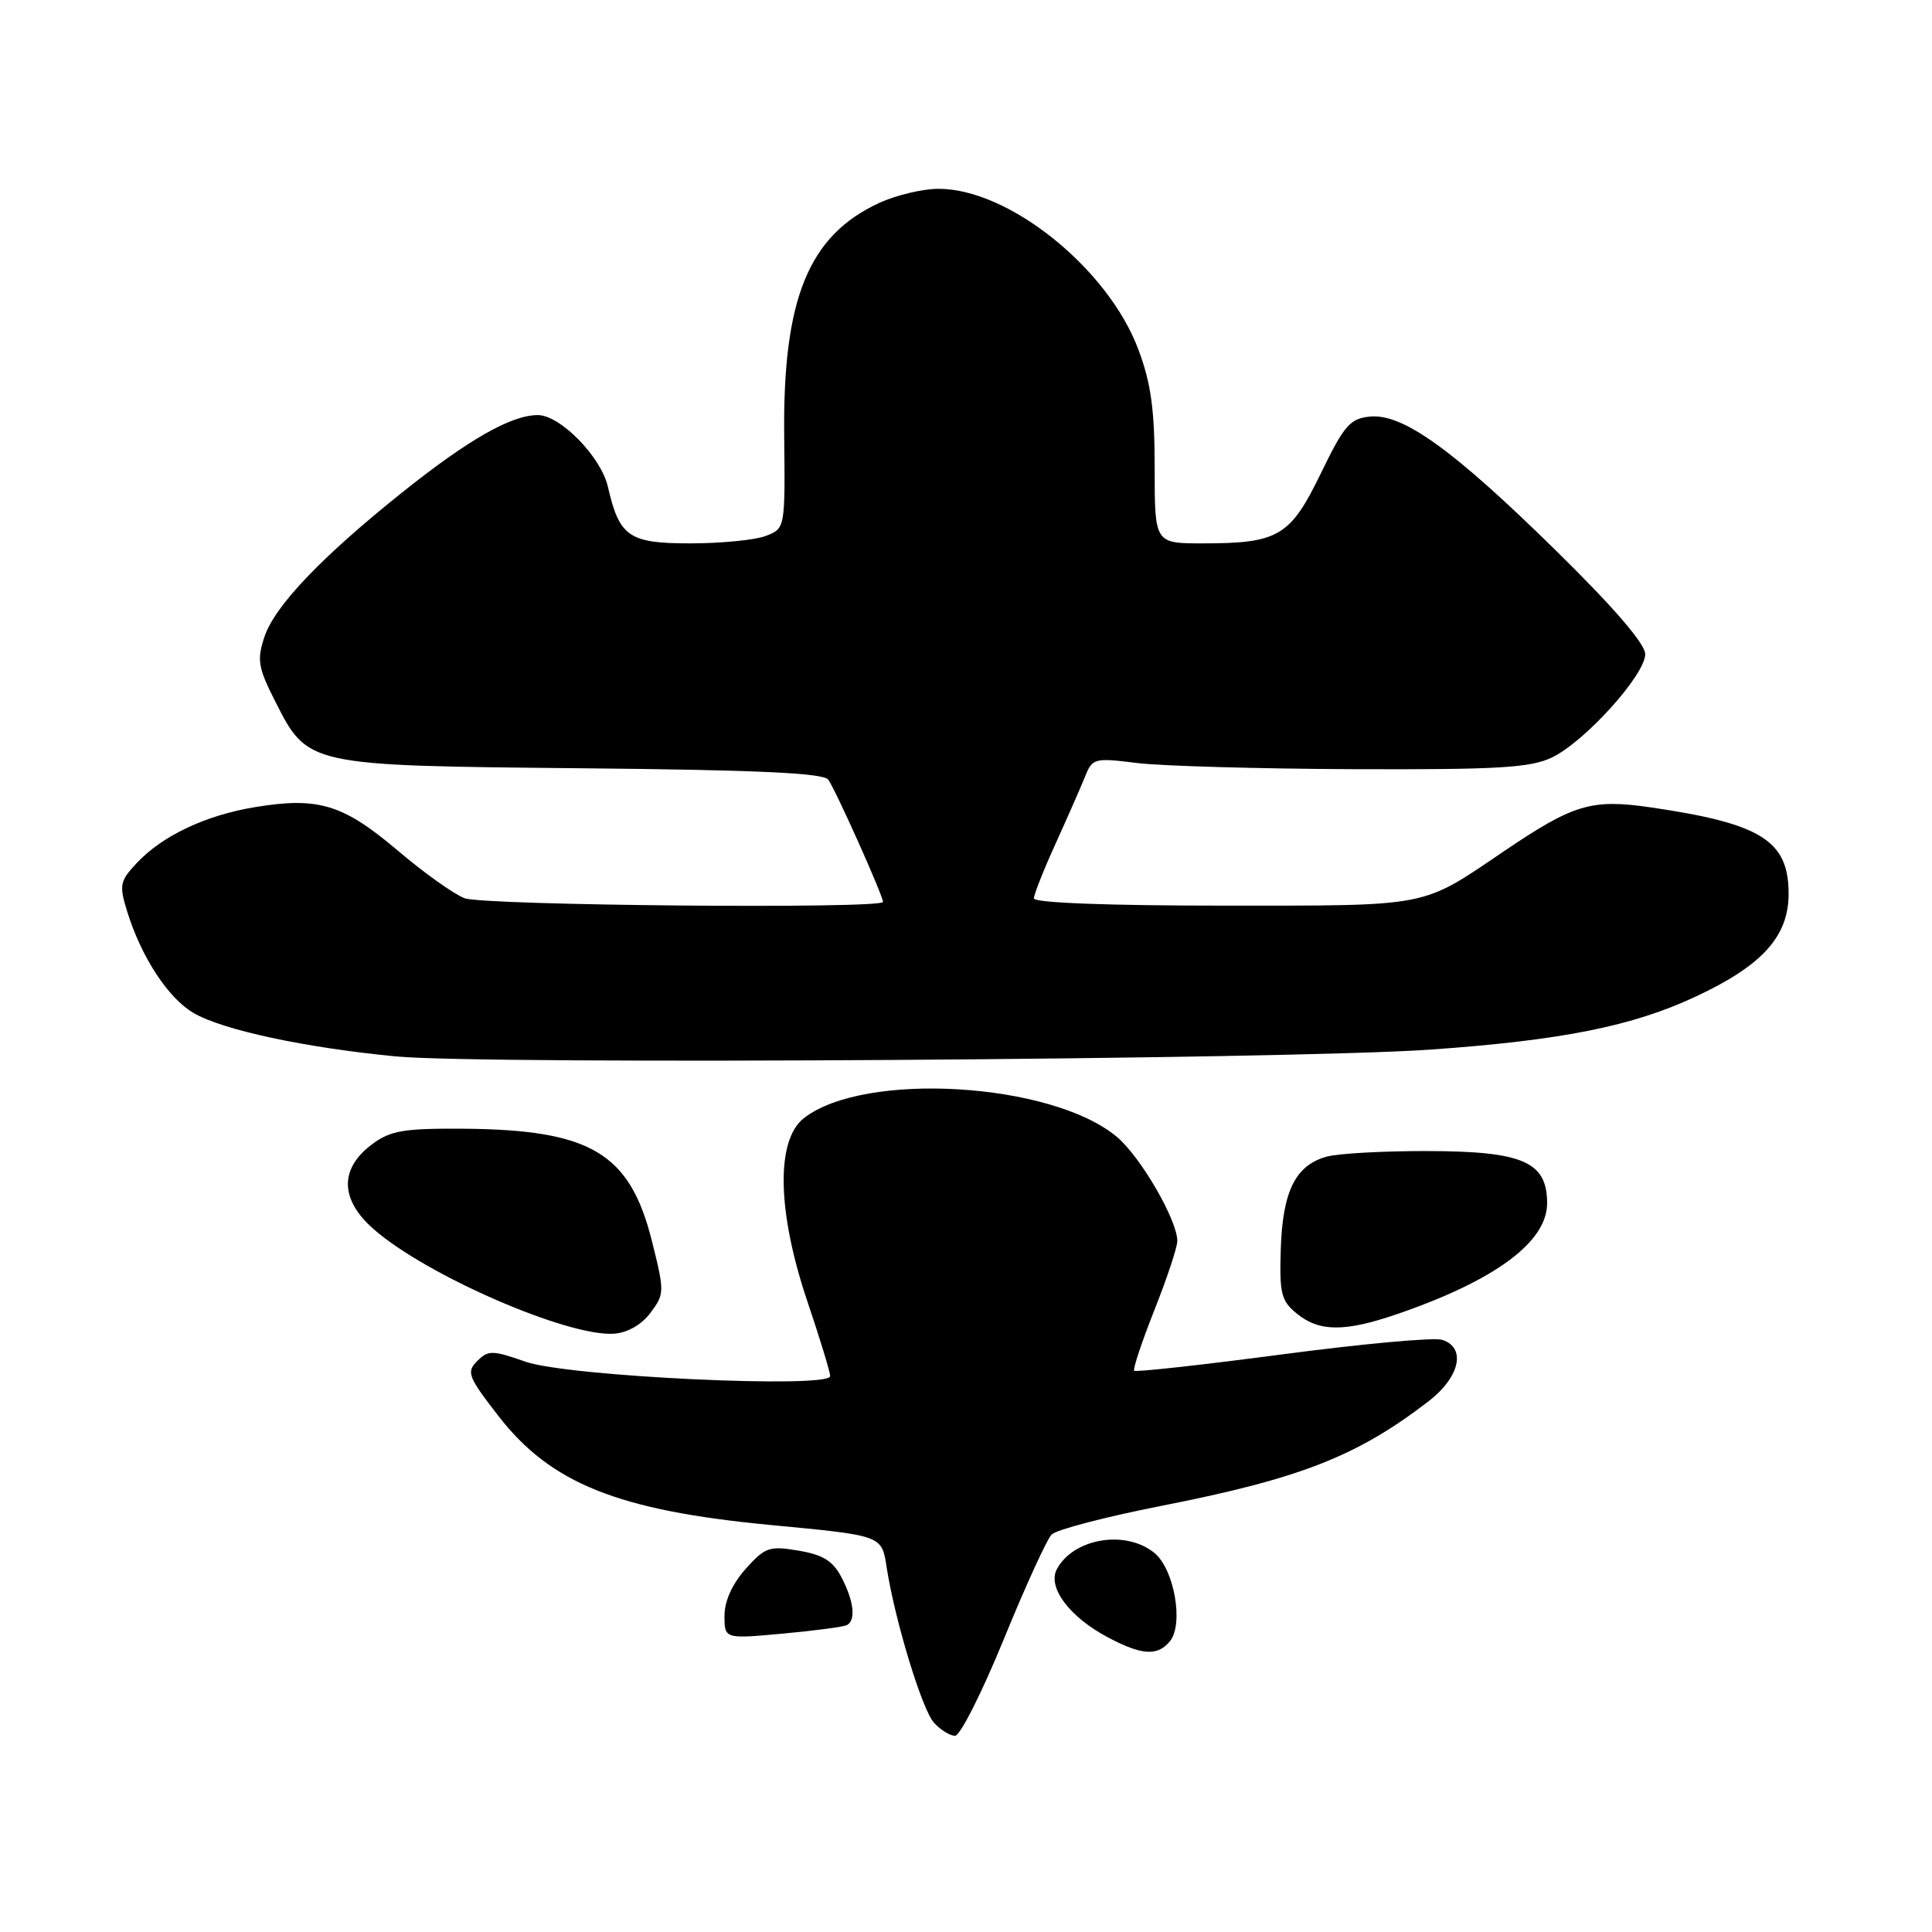<?xml version="1.0" encoding="UTF-8" standalone="no"?>
<!DOCTYPE svg PUBLIC "-//W3C//DTD SVG 1.1//EN" "http://www.w3.org/Graphics/SVG/1.1/DTD/svg11.dtd" >
<svg xmlns="http://www.w3.org/2000/svg" xmlns:xlink="http://www.w3.org/1999/xlink" version="1.1" viewBox="0 0 256 256">
 <g >
 <path fill="currentColor"
d=" M 132.99 217.25 C 135.85 210.24 138.71 203.97 139.35 203.33 C 139.98 202.69 146.49 200.99 153.81 199.55 C 172.24 195.93 179.79 192.98 189.25 185.71 C 193.45 182.49 194.33 178.56 191.08 177.53 C 190.03 177.19 180.50 178.06 169.92 179.46 C 159.33 180.86 150.50 181.83 150.29 181.63 C 150.09 181.42 151.29 177.81 152.96 173.60 C 154.63 169.39 156.00 165.27 156.00 164.44 C 156.00 161.67 151.14 153.29 148.00 150.65 C 139.38 143.40 114.47 141.91 106.51 148.17 C 102.78 151.10 102.97 160.58 107.00 172.50 C 108.65 177.38 110.00 181.81 110.00 182.34 C 110.00 184.03 75.26 182.40 69.66 180.44 C 65.23 178.89 64.69 178.89 63.23 180.35 C 61.77 181.80 62.01 182.43 66.08 187.67 C 72.99 196.57 81.90 200.14 102.00 202.06 C 117.05 203.49 116.82 203.41 117.50 207.76 C 118.59 214.75 122.17 226.49 123.74 228.25 C 124.60 229.21 125.87 230.00 126.55 230.00 C 127.23 230.00 130.12 224.26 132.99 217.25 Z  M 155.01 217.49 C 156.88 215.23 155.60 207.90 152.95 205.76 C 149.14 202.67 142.24 203.82 140.04 207.92 C 138.76 210.33 141.71 214.27 146.84 216.98 C 151.31 219.34 153.37 219.47 155.01 217.49 Z  M 112.25 215.32 C 113.42 214.64 113.14 212.16 111.52 209.04 C 110.38 206.84 109.08 206.02 105.82 205.47 C 101.94 204.81 101.38 205.01 98.80 207.89 C 97.02 209.89 96.00 212.15 96.00 214.10 C 96.00 217.17 96.00 217.17 103.75 216.46 C 108.01 216.07 111.84 215.56 112.25 215.32 Z  M 86.21 173.93 C 88.06 171.45 88.06 171.15 86.38 164.43 C 83.45 152.76 78.27 149.68 61.33 149.56 C 53.51 149.51 51.73 149.81 49.33 151.60 C 44.96 154.84 45.03 158.94 49.50 162.86 C 56.48 169.00 75.32 177.18 81.40 176.72 C 83.18 176.58 85.04 175.51 86.21 173.93 Z  M 185.14 174.12 C 198.12 169.66 205.00 164.57 205.00 159.43 C 205.00 153.93 201.80 152.54 189.07 152.52 C 183.26 152.51 177.27 152.84 175.76 153.27 C 171.66 154.41 169.96 157.85 169.71 165.46 C 169.52 171.44 169.76 172.37 171.86 174.08 C 174.83 176.49 178.22 176.50 185.14 174.12 Z  M 189.65 139.07 C 207.00 137.84 216.34 135.97 224.74 132.03 C 233.53 127.92 237.00 124.07 237.00 118.43 C 237.00 111.38 233.38 109.12 218.72 106.98 C 210.87 105.84 208.52 106.54 199.30 112.78 C 188.20 120.30 189.75 120.00 162.05 120.00 C 146.80 120.00 137.00 119.63 137.00 119.04 C 137.00 118.52 138.29 115.26 139.87 111.79 C 141.44 108.33 143.19 104.35 143.76 102.94 C 144.75 100.46 144.99 100.40 150.64 101.10 C 153.86 101.50 166.78 101.87 179.35 101.92 C 198.47 101.99 202.75 101.74 205.62 100.38 C 209.97 98.31 218.00 89.43 218.00 86.68 C 218.00 85.32 213.86 80.51 206.25 73.03 C 192.56 59.58 185.90 54.77 181.52 55.20 C 178.88 55.46 178.10 56.37 175.01 62.74 C 170.97 71.07 169.40 72.00 159.35 72.00 C 153.00 72.00 153.00 72.00 153.00 62.04 C 153.00 54.28 152.52 50.80 150.84 46.31 C 146.82 35.55 133.63 24.97 124.31 25.02 C 122.22 25.03 118.70 25.87 116.50 26.89 C 107.13 31.21 103.71 39.60 103.91 57.77 C 104.04 70.03 104.04 70.03 101.45 71.02 C 100.03 71.56 95.53 72.00 91.46 72.00 C 83.33 72.00 82.07 71.13 80.55 64.50 C 79.64 60.53 74.23 55.00 71.26 55.00 C 67.75 55.00 62.08 58.23 53.34 65.21 C 42.58 73.81 36.38 80.31 35.03 84.41 C 34.03 87.44 34.20 88.46 36.45 92.90 C 40.80 101.49 40.65 101.45 77.17 101.80 C 100.31 102.02 109.08 102.43 109.74 103.30 C 110.68 104.56 117.00 118.66 117.00 119.51 C 117.00 120.46 64.11 119.99 61.56 119.02 C 60.15 118.49 56.14 115.63 52.65 112.66 C 45.47 106.58 42.18 105.57 33.84 106.94 C 27.25 108.02 21.49 110.74 18.09 114.39 C 15.88 116.75 15.78 117.30 16.84 120.74 C 18.71 126.80 22.27 132.25 25.65 134.23 C 29.51 136.48 40.36 138.81 52.44 139.98 C 64.05 141.11 171.01 140.40 189.65 139.07 Z "/>
</g>
</svg>